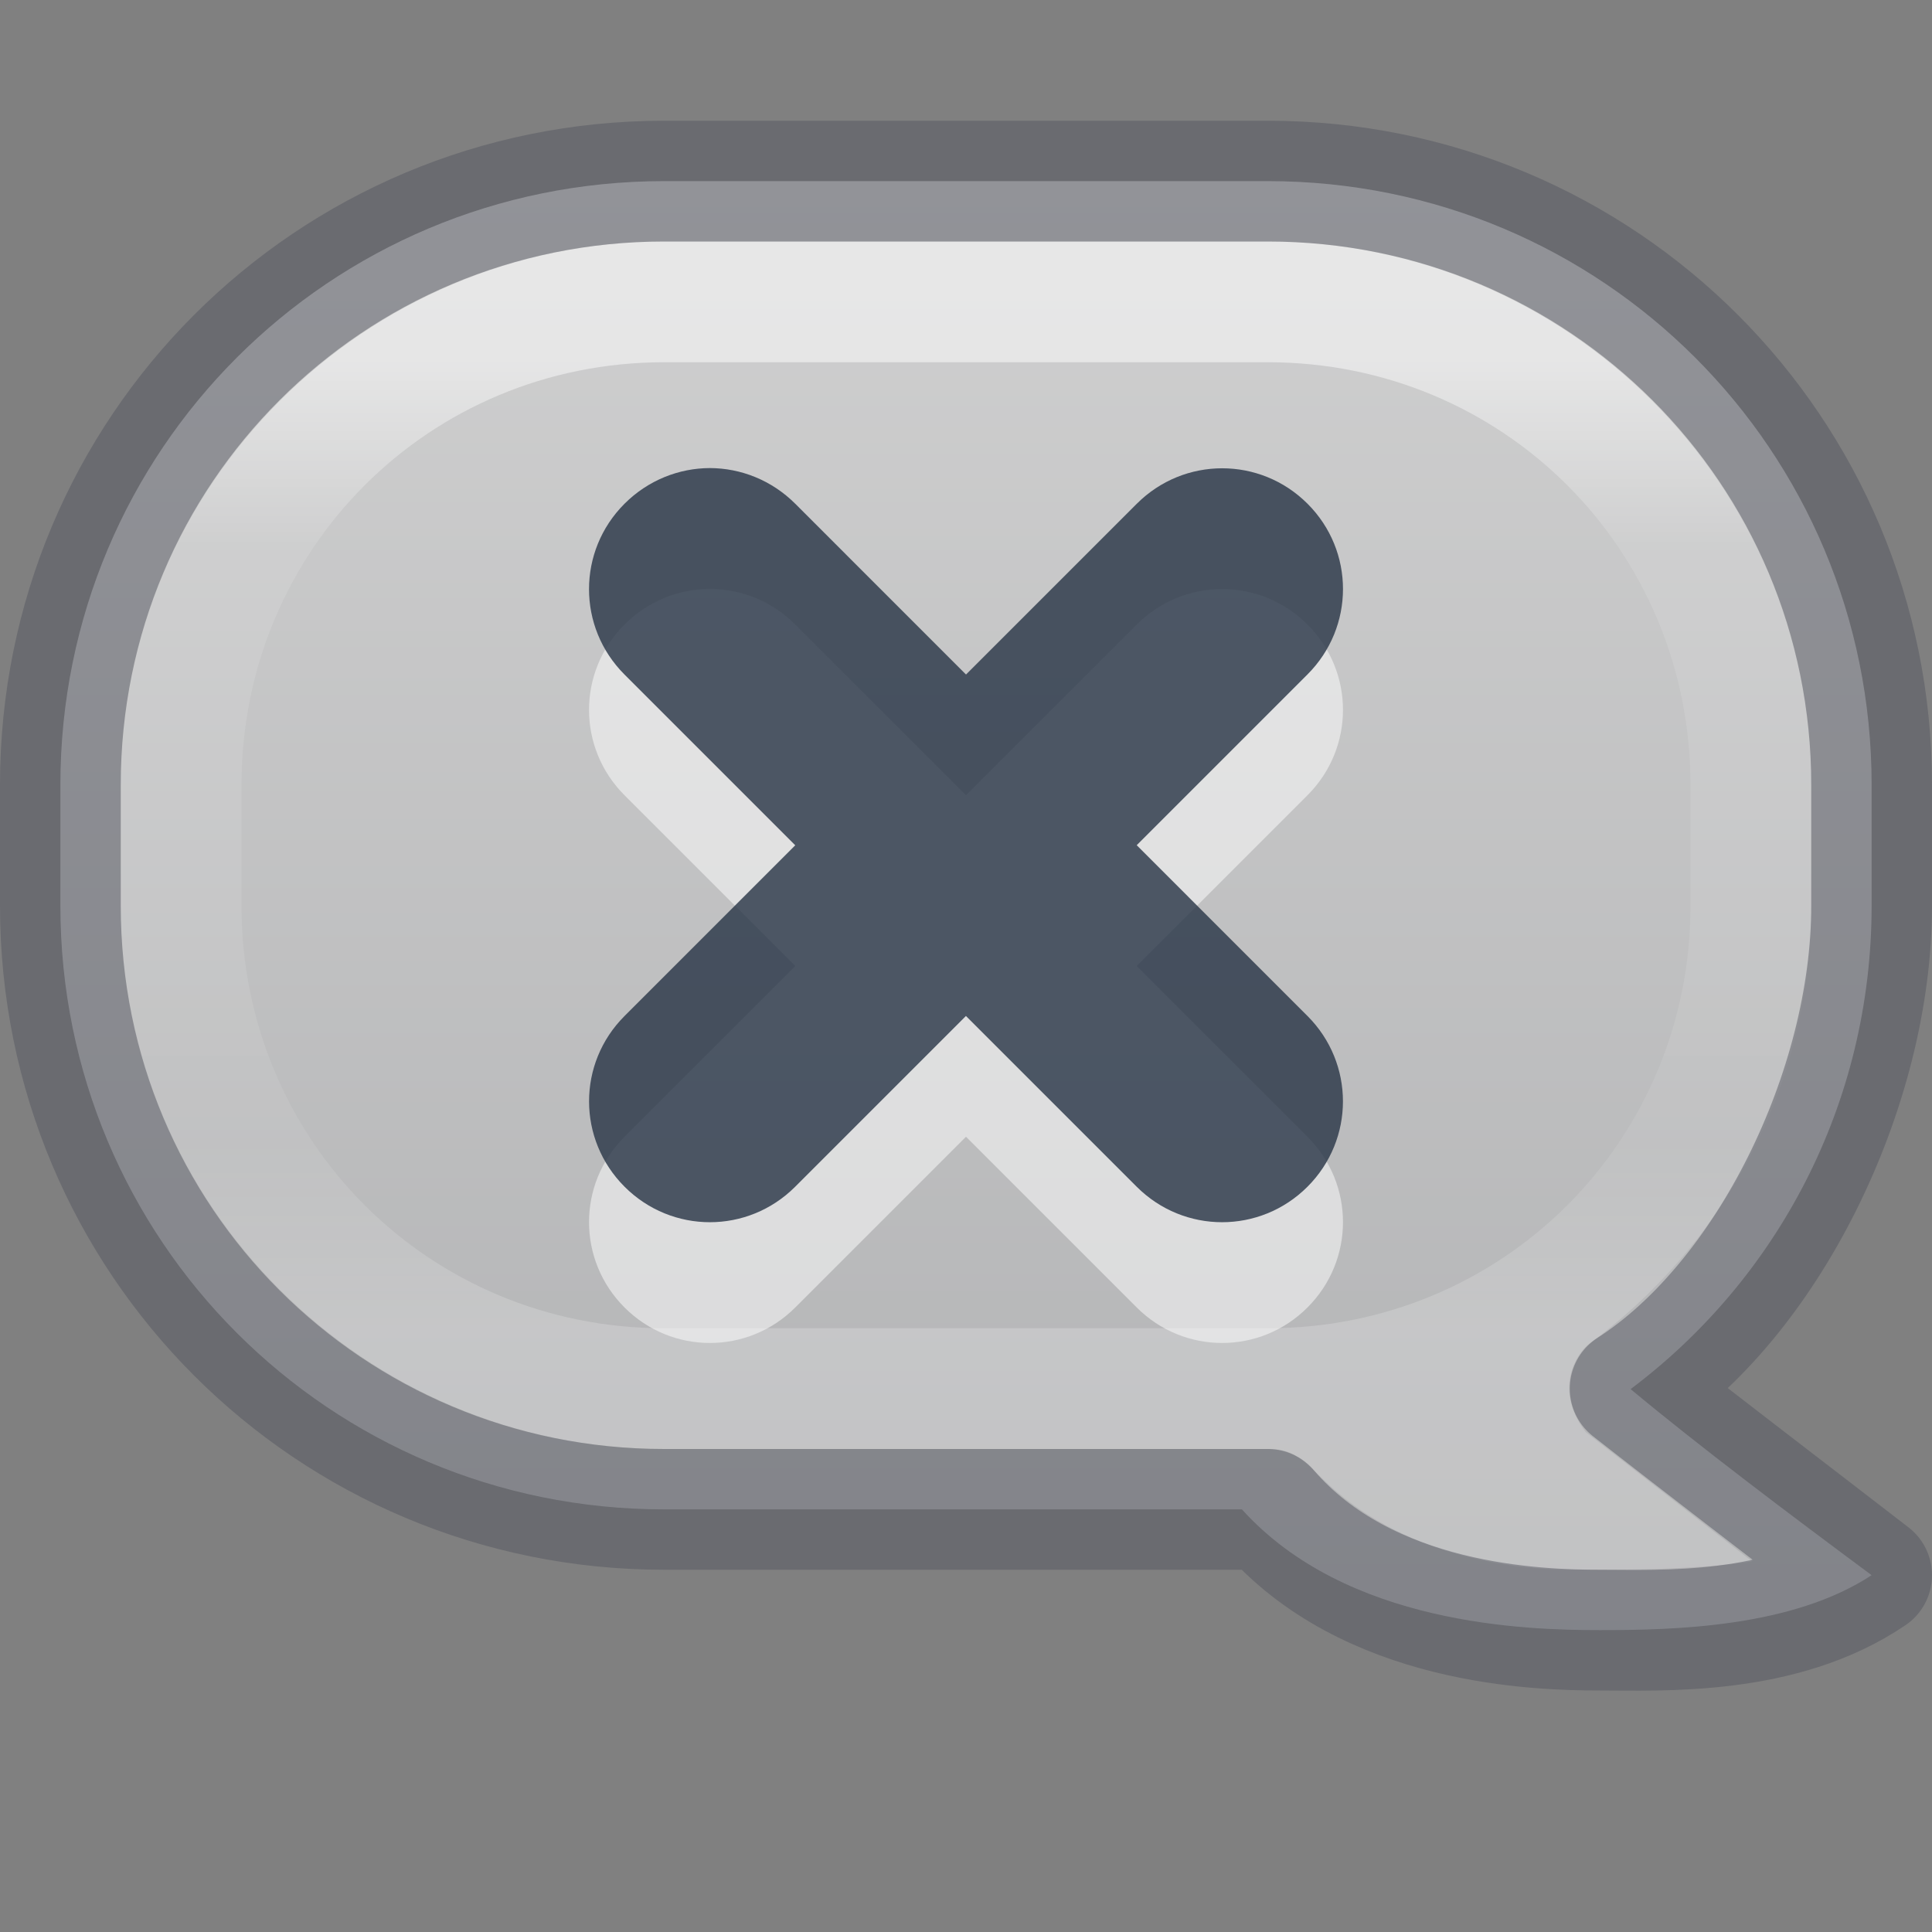 <?xml version="1.0" encoding="UTF-8" standalone="no"?>
<svg
   height="16"
   width="16"
   version="1.1"
   id="svg6"
   sodipodi:docname="user-offline.svg"
   inkscape:version="1.2.2 (b0a8486541, 2022-12-01)"
   xmlns:inkscape="http://www.inkscape.org/namespaces/inkscape"
   xmlns:sodipodi="http://sodipodi.sourceforge.net/DTD/sodipodi-0.dtd"
   xmlns:xlink="http://www.w3.org/1999/xlink"
   xmlns="http://www.w3.org/2000/svg"
   xmlns:svg="http://www.w3.org/2000/svg"
   xmlns:rdf="http://www.w3.org/1999/02/22-rdf-syntax-ns#"
   xmlns:cc="http://creativecommons.org/ns#"
   xmlns:dc="http://purl.org/dc/elements/1.1/">
  <rect width="100%" height="100%" fill="#808080" stroke="none"/>
  <sodipodi:namedview
     id="namedview7"
     pagecolor="#ffffff"
     bordercolor="#000000"
     borderopacity="0.25"
     inkscape:showpageshadow="2"
     inkscape:pageopacity="0.0"
     inkscape:pagecheckerboard="0"
     inkscape:deskcolor="#d1d1d1"
     showgrid="false"
     inkscape:zoom="32"
     inkscape:cx="8.453125"
     inkscape:cy="9.53125"
     inkscape:window-width="1413"
     inkscape:window-height="929"
     inkscape:window-x="934"
     inkscape:window-y="113"
     inkscape:window-maximized="0"
     inkscape:current-layer="svg6" />
  <defs
     id="defs10">
    <linearGradient
       inkscape:collect="always"
       id="linearGradient1269">
      <stop
         style="stop-color:#d4d4d4;stop-opacity:1"
         offset="0"
         id="stop1265" />
      <stop
         style="stop-color:#abacae;stop-opacity:1"
         offset="1"
         id="stop1267" />
    </linearGradient>
    <linearGradient
       inkscape:collect="always"
       xlink:href="#linearGradient1269"
       id="linearGradient1271"
       x1="7.497"
       y1="-0.035"
       x2="7.497"
       y2="15.946"
       gradientUnits="userSpaceOnUse" />
    <linearGradient
       x1="24"
       y1="7.575"
       x2="24"
       y2="40.454"
       id="linearGradient3304"
       xlink:href="#linearGradient3924-4-8"
       gradientUnits="userSpaceOnUse"
       gradientTransform="matrix(0.351,0,0,0.243,-0.432,1.162)" />
    <linearGradient
       id="linearGradient3924-4-8">
      <stop
         id="stop3926-0-4"
         style="stop-color:#ffffff;stop-opacity:1"
         offset="0" />
      <stop
         id="stop3928-6-8"
         style="stop-color:#ffffff;stop-opacity:0.235"
         offset="0.187" />
      <stop
         id="stop3930-2-1"
         style="stop-color:#ffffff;stop-opacity:0.157"
         offset="0.812" />
      <stop
         id="stop3932-9-0"
         style="stop-color:#ffffff;stop-opacity:0.392"
         offset="1" />
    </linearGradient>
  </defs>
  <path
     id="rect342"
     style="opacity:1;fill:url(#linearGradient1271);fill-opacity:1;stroke-width:1;stroke-linejoin:round;-inkscape-stroke:none;paint-order:fill markers stroke;stop-color:#000000"
     d="M 5.5 1.5 C 2.73 1.5 0.5 3.73 0.5 6.5 L 0.5 7.5 C 0.5 10.27 2.73 12.5 5.5 12.5 L 10.285 12.5 C 11.152 13.461 12.645 13.5 13.25 13.5 C 13.87 13.5 14.843 13.477 15.5 13.045 C 14.82 12.54 14.078 11.982 13.504 11.504 C 14.718 10.593 15.5 9.141 15.5 7.5 L 15.5 6.5 C 15.5 3.73 13.27 1.5 10.5 1.5 L 5.5 1.5 z " />
  <path
     style="color:#000000;opacity:0.5;fill:url(#linearGradient3304);stroke-linecap:round;stroke-linejoin:round;-inkscape-stroke:none"
     d="M 5.5,2 C 3.016,2 1,4.016 1,6.5 v 1 C 1,9.984 3.016,12 5.5,12 h 5 c 0.168,0 0.247,0.04 0.443,0.237 C 11.6,12.893 12.55,13 13,13 c 0.432,0 1.025,0.003 1.511,-0.069 l -1.379,-1.071 c -0.229,-0.3 -0.13,-0.58 0.01,-0.717 C 14.268,10.325 15,8.998 15,7.5 v -1 C 15,4.016 12.984,2 10.5,2 Z m 0,1 h 5 C 12.448,3 14,4.552 14,6.5 v 1 C 14,9.448 12.448,11 10.5,11 h -5 C 3.552,11 2,9.448 2,7.5 v -1 C 2,4.552 3.552,3 5.5,3 Z"
     id="rect6741-0-3-5"
     sodipodi:nodetypes="ssssssscccsssssssssssss" />
  <path
     id="rect6296"
     style="opacity:1;fill:none;fill-opacity:1;stroke:#555761;stroke-width:1;stroke-linejoin:round;stroke-opacity:0.5;-inkscape-stroke:none;paint-order:fill markers stroke;stop-color:#000000"
     d="m 5.5,1.5 c -2.77,0 -5,2.23 -5,5 v 1 c 0,2.77 2.23,5 5,5 h 5 c 0.824,0.961 2.24,1 2.75,1 0.51,0 1.505,0.051 2.25,-0.455 -0.678,-0.524 -1.432,-1.099 -2,-1.545 1.13,-0.725 2,-2.469 2,-4 v -1 c 0,-2.77 -2.23,-5 -5,-5 z"
     sodipodi:nodetypes="ssssczccssss" />
  <path
     id="rect7146"
     style="fill:#ffffff;stroke-width:1;stroke-linecap:round;stroke-linejoin:round;stroke-opacity:0.6;-inkscape-stroke:none;paint-order:fill markers stroke;stop-color:#000000;fill-opacity:0.5"
     d="m 5.879,4.877 c -0.256,0 -0.511,0.099 -0.707,0.295 -0.392,0.392 -0.392,1.022 0,1.414 L 6.586,8 5.172,9.414 c -0.392,0.392 -0.392,1.022 2e-7,1.414 0.392,0.392 1.022,0.392 1.414,0 L 8,9.414 9.414,10.828 c 0.392,0.392 1.022,0.392 1.414,0 0.392,-0.392 0.392,-1.022 0,-1.414 L 9.414,8 10.828,6.586 c 0.392,-0.392 0.392,-1.022 0,-1.414 -0.392,-0.392 -1.022,-0.392 -1.414,-2e-7 L 8,6.586 6.586,5.172 C 6.39,4.976 6.135,4.877 5.879,4.877 Z" />
  <path
     id="rect7107"
     style="fill:#273445;stroke-width:1;stroke-linecap:round;stroke-linejoin:round;stroke-opacity:0.6;-inkscape-stroke:none;paint-order:fill markers stroke;stop-color:#000000;fill-opacity:0.8"
     d="M 6.898 -1.416 C 6.718 -1.235 6.607 -0.984 6.607 -0.707 C 6.607 -0.153 7.053 0.293 7.607 0.293 L 9.607 0.293 L 9.607 2.293 C 9.607 2.847 10.053 3.292 10.607 3.292 C 11.161 3.292 11.606 2.847 11.606 2.293 L 11.606 0.293 L 13.606 0.293 C 14.16 0.293 14.606 -0.153 14.606 -0.707 C 14.606 -1.261 14.16 -1.707 13.606 -1.707 L 11.606 -1.707 L 11.606 -3.707 C 11.606 -4.261 11.161 -4.707 10.607 -4.707 C 10.053 -4.707 9.607 -4.261 9.607 -3.707 L 9.607 -1.707 L 7.607 -1.707 C 7.33 -1.707 7.079 -1.596 6.898 -1.416 z "
     transform="rotate(45)" />
</svg>
